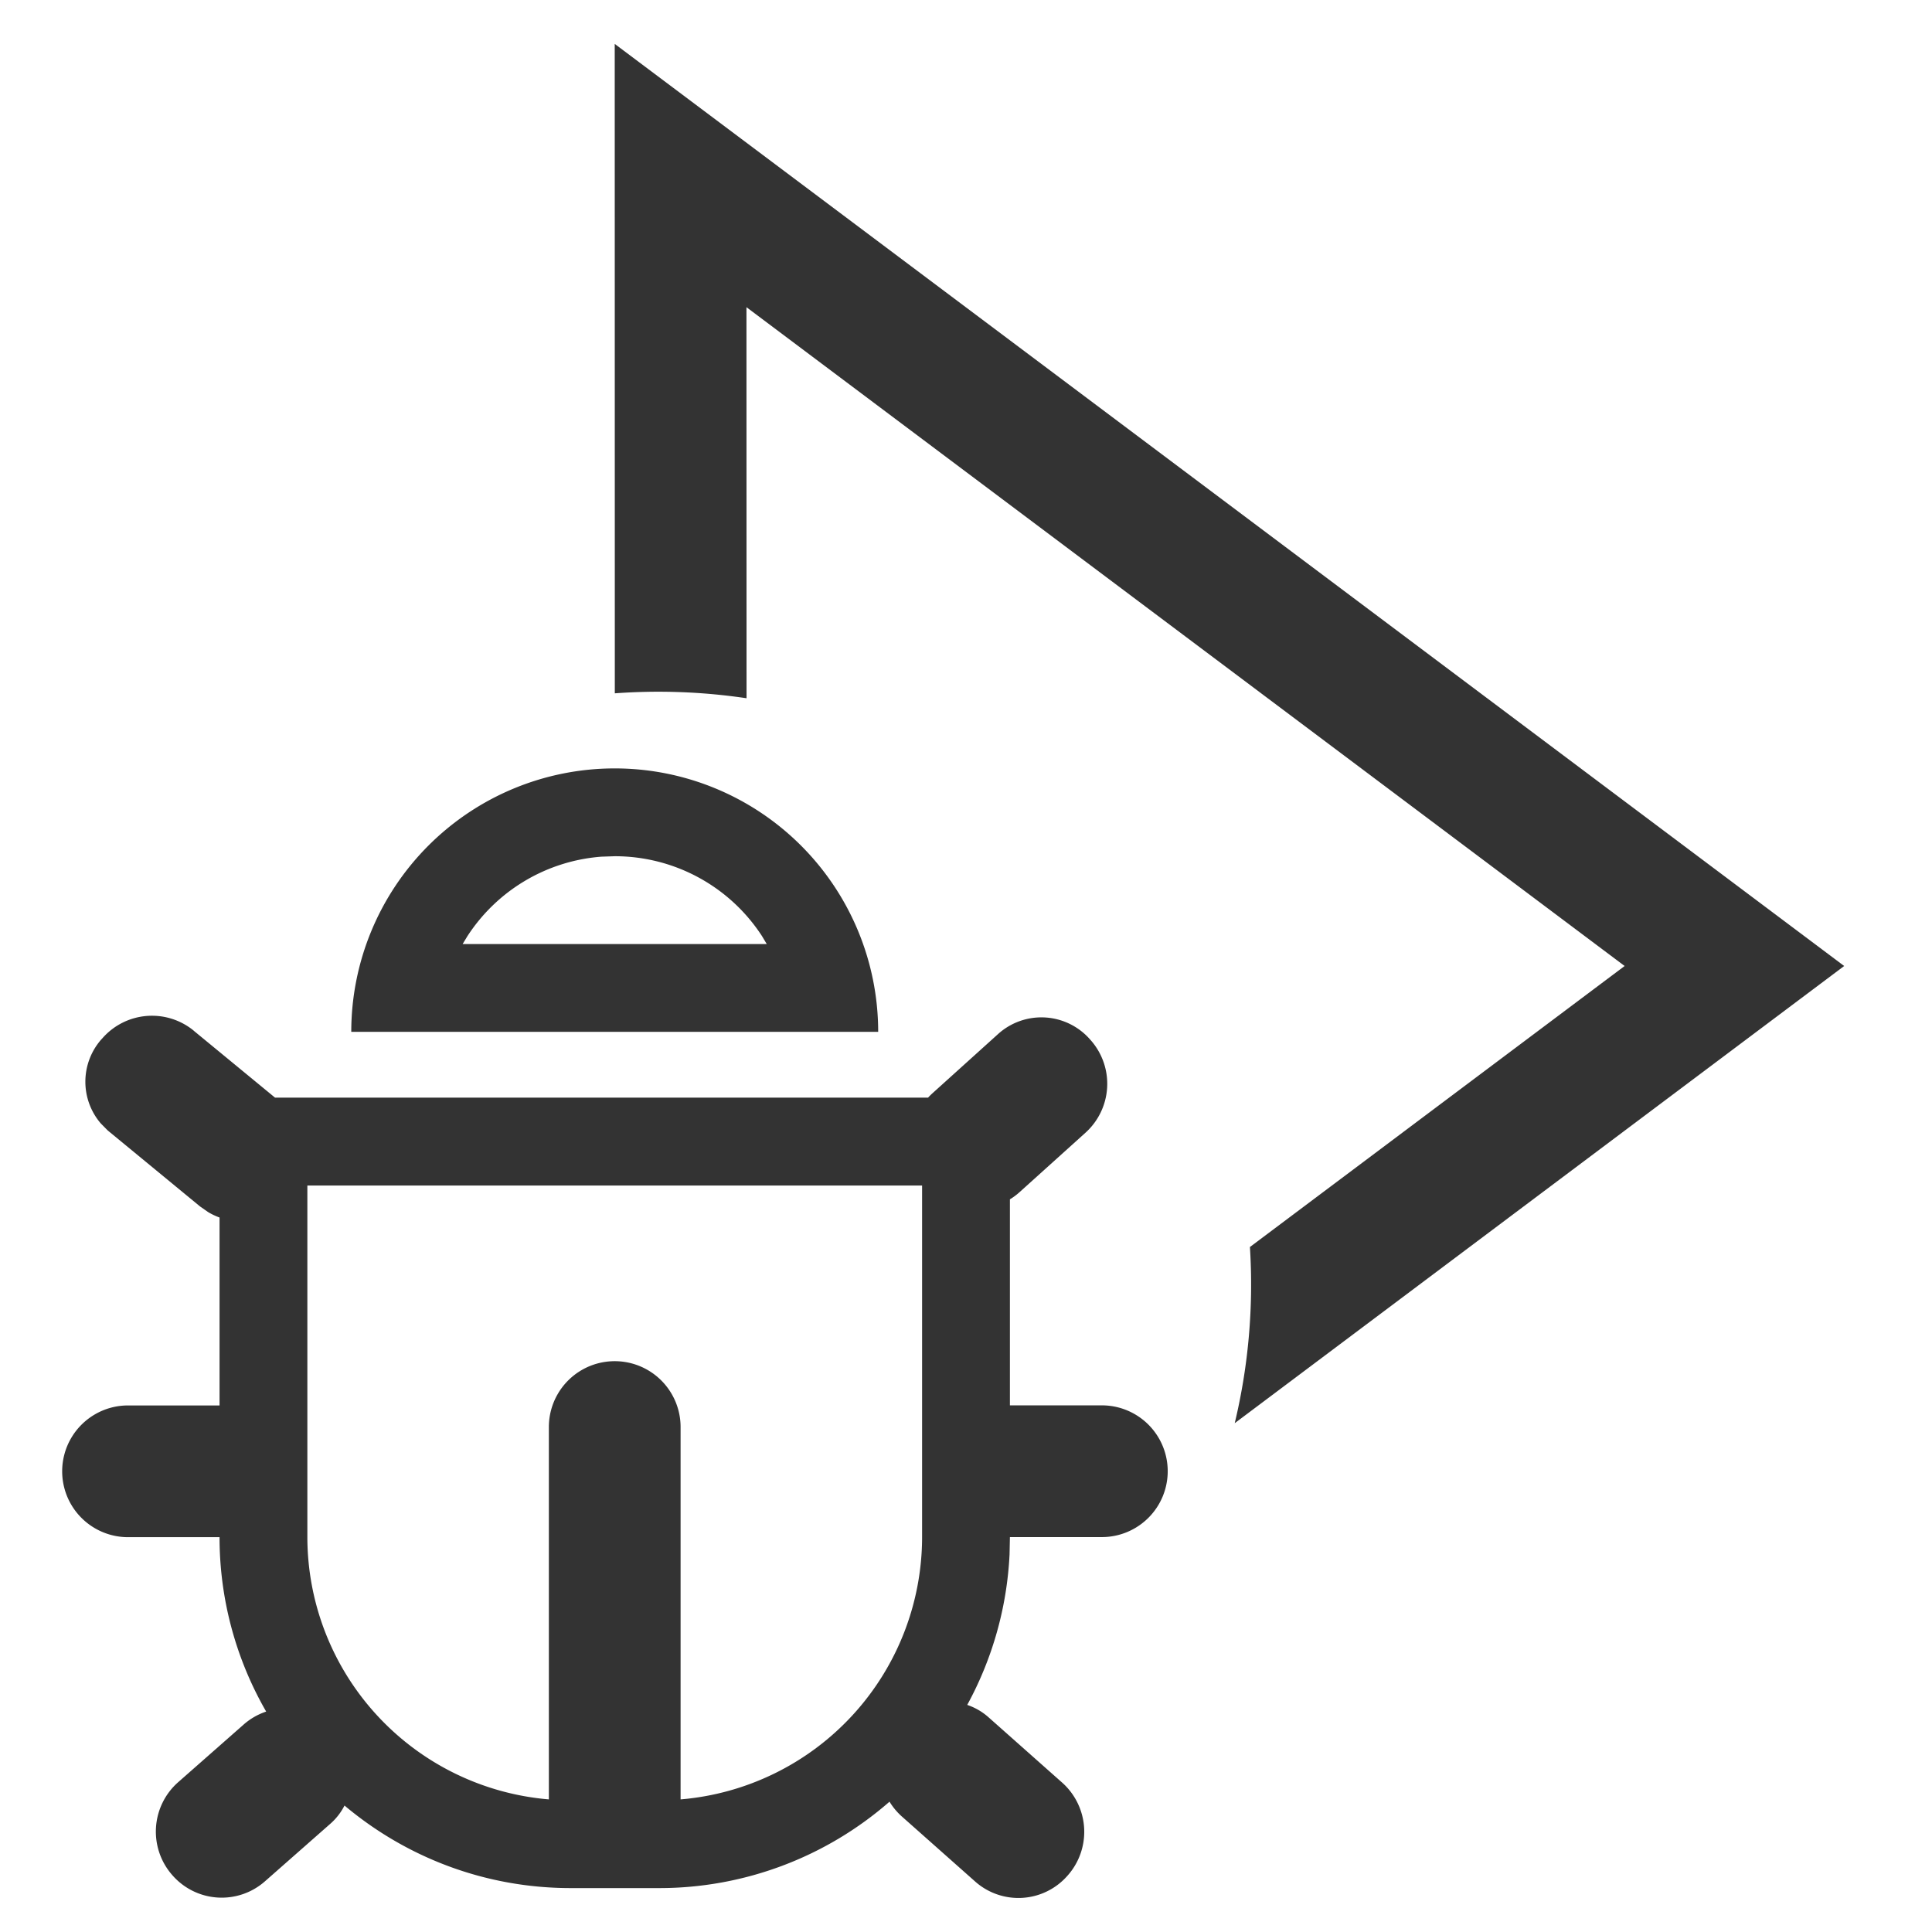 <svg t="1718245740984" class="icon" viewBox="0 0 1024 1024" version="1.1" xmlns="http://www.w3.org/2000/svg" p-id="5401" width="200" height="200"><path d="M102.679 546.304l43.101 35.468h346.112a35.375 35.375 0 0 1 2.188-2.188l34.909-31.511a34.257 34.257 0 0 1 48.873 2.979l0.419 0.465a34.909 34.909 0 0 1-2.979 48.873l-34.909 31.465a34.444 34.444 0 0 1-5.12 3.817v109.196h48.733a34.909 34.909 0 1 1 0 69.818H535.273l-0.186 9.169a185.111 185.111 0 0 1-22.435 79.779 32.675 32.675 0 0 1 11.45 6.703l38.819 34.444a34.909 34.909 0 0 1 2.7 49.571 34.537 34.537 0 0 1-48.78 2.886l-38.819-34.444a34.909 34.909 0 0 1-6.563-7.866A185.53 185.53 0 0 1 349.091 1000.727H302.545c-45.708 0-87.505-16.477-119.948-43.753a32.256 32.256 0 0 1-7.54 9.681l-34.63 30.487a34.676 34.676 0 0 1-48.919-3.072l-0.326-0.372a34.909 34.909 0 0 1 3.258-49.105l34.63-30.487a34.583 34.583 0 0 1 12.009-6.935A184.785 184.785 0 0 1 116.364 814.732H67.863a34.909 34.909 0 1 1 0-69.818H116.364v-99.607a34.676 34.676 0 0 1-6.144-2.932l-4.189-2.932-48.407-39.843a33.978 33.978 0 0 1-0.698-0.605l-3.537-3.584a33.978 33.978 0 0 1 0.186-44.358l0.652-0.698a34.909 34.909 0 0 1 48.5-4.049zM488.727 628.364H162.909v186.182a139.636 139.636 0 0 0 128 139.171v-197.353a34.909 34.909 0 1 1 69.818 0v197.353A139.636 139.636 0 0 0 488.727 814.545v-186.182zM325.818 23.273l651.636 488.727-323.025 242.316a315.02 315.02 0 0 0 8.052-93.37L861.091 512 395.636 162.816l0.047 207.267a316.695 316.695 0 0 0-69.818-2.607L325.818 23.273z m0 384a139.636 139.636 0 0 1 139.636 139.636h-279.273a139.636 139.636 0 0 1 139.636-139.636z m0 46.545l-6.982 0.233a93.044 93.044 0 0 0-71.121 42.17l-2.513 4.143h161.187l-2.467-4.143A92.998 92.998 0 0 0 325.818 453.818z" p-id="5402" fill="#333333"></path></svg>